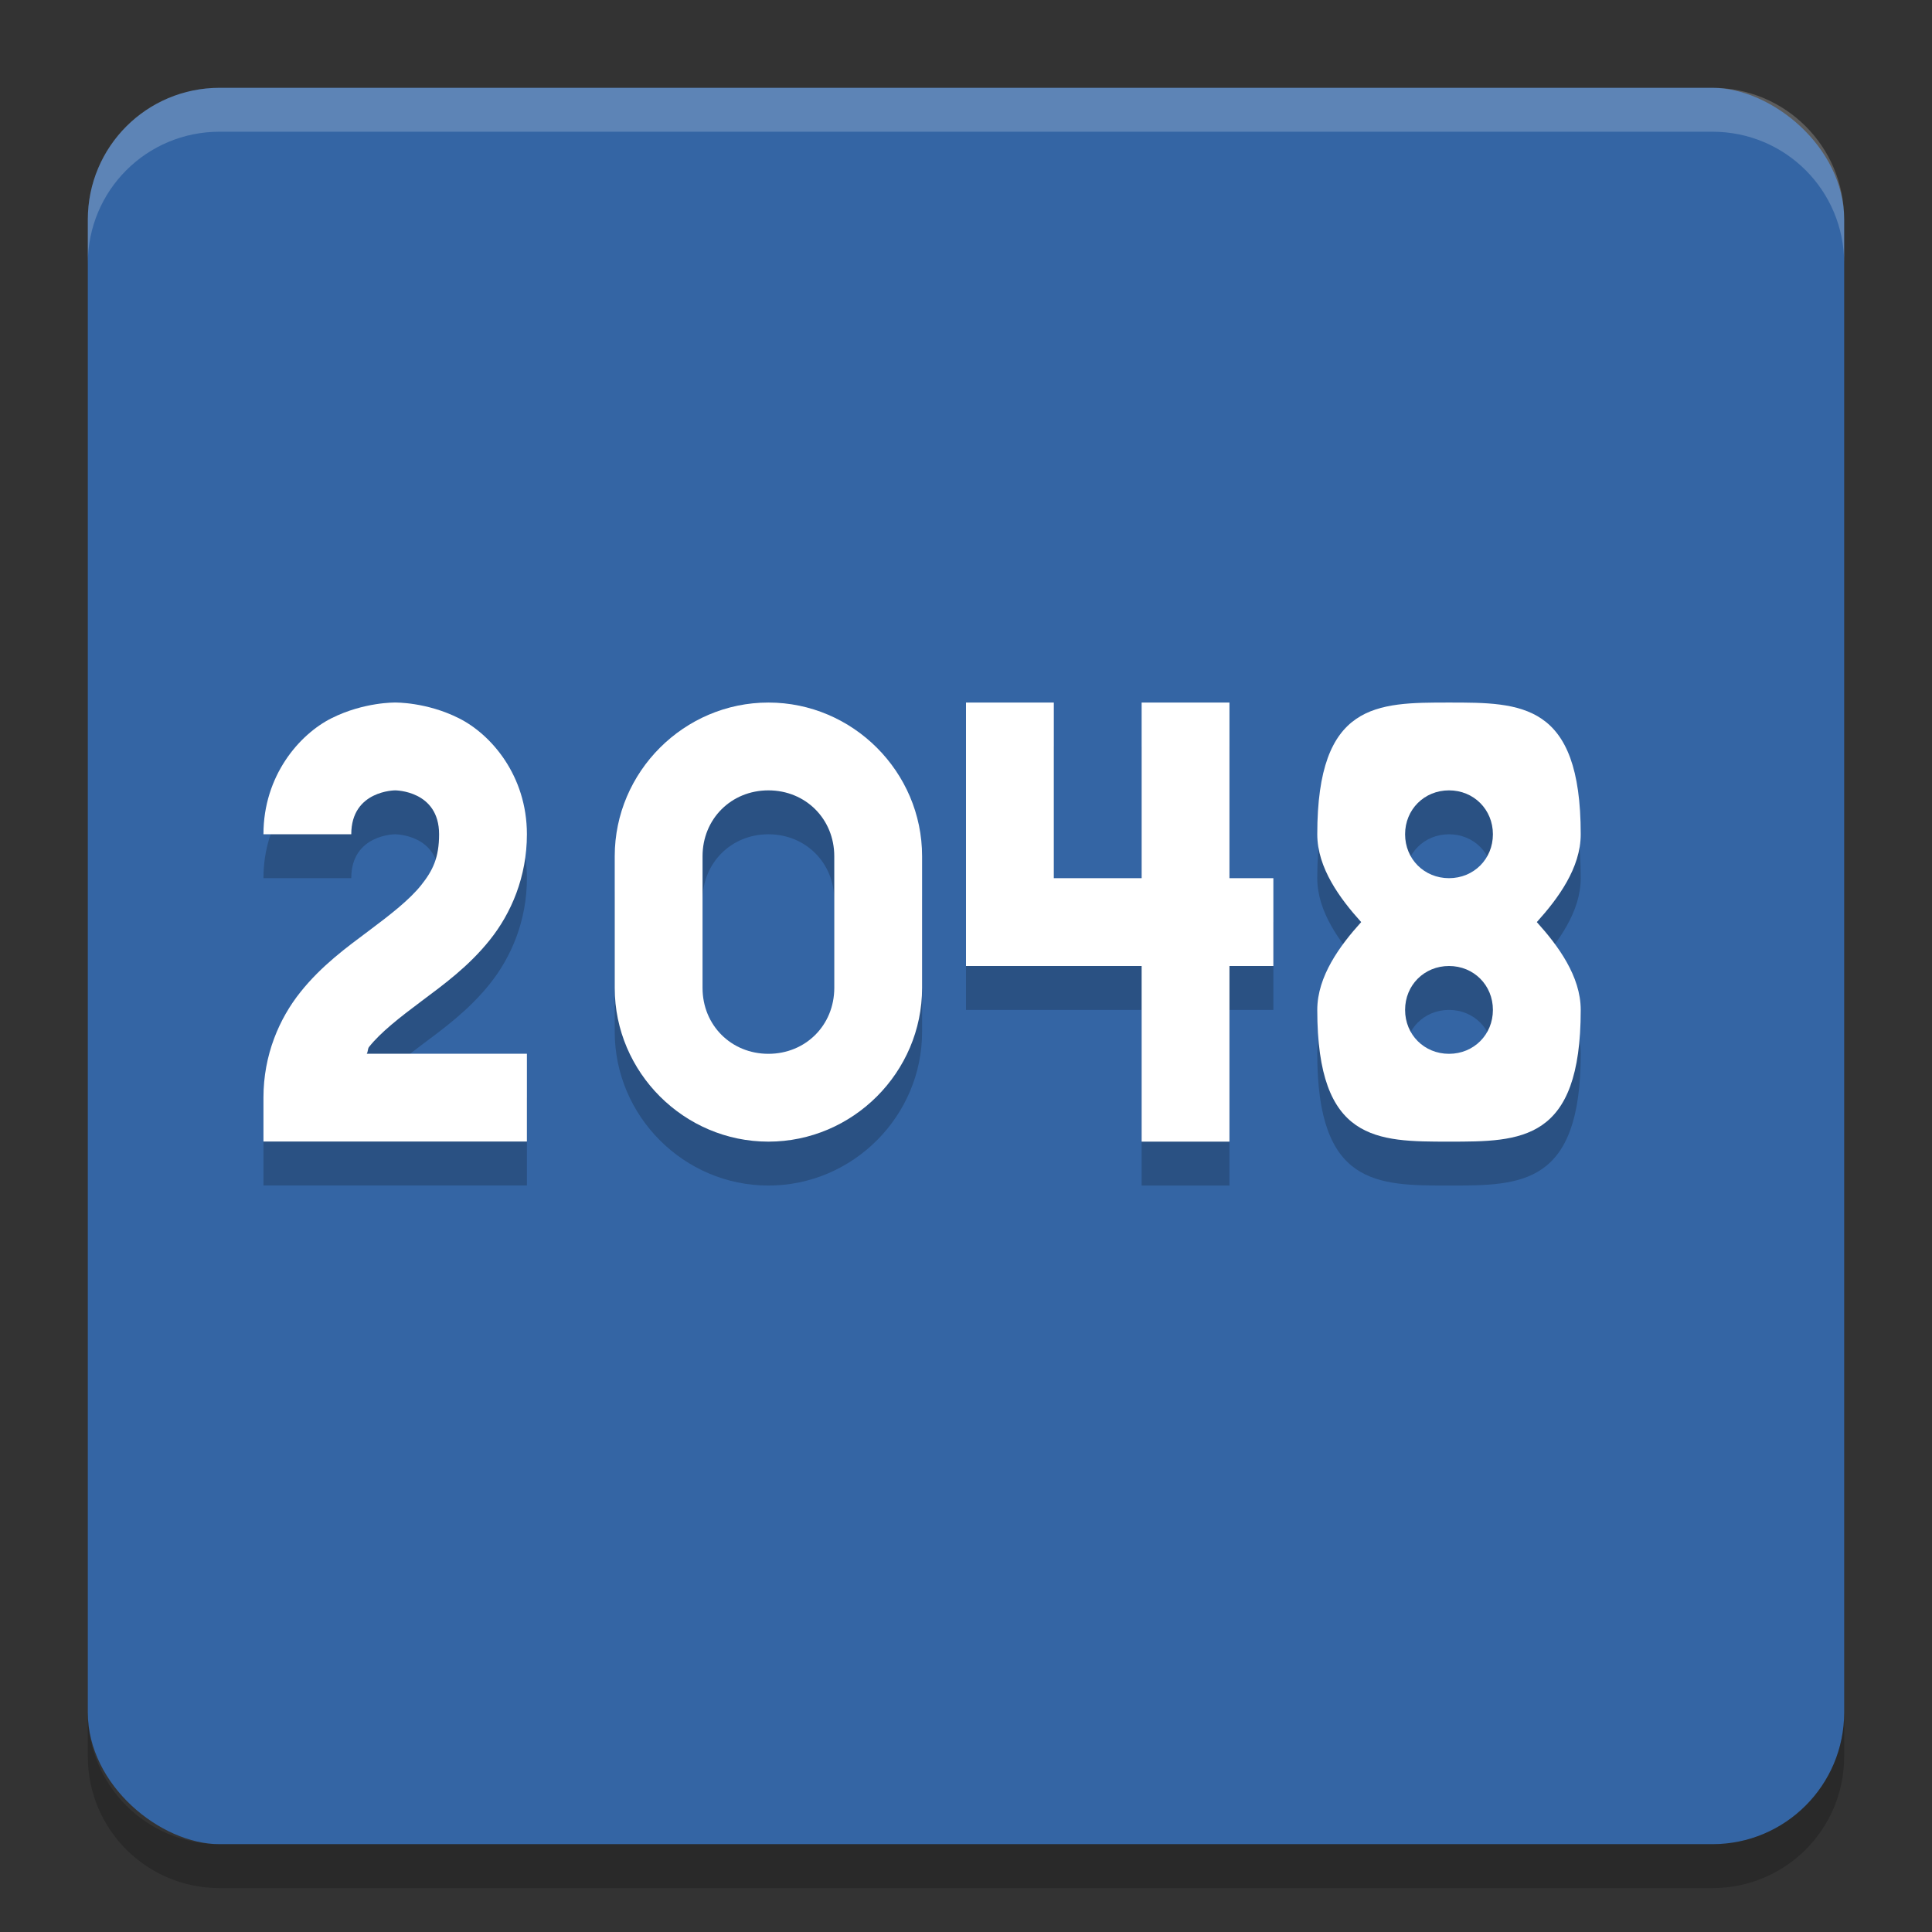 <svg height="22" viewBox="0 0 22 22" width="22" xmlns="http://www.w3.org/2000/svg"><rect x="0" y="0" width="22" height="22" fill="#333333" stroke="none"/><rect fill="#3465a4" height="20" rx="1.5" transform="matrix(0 -1 -1 0 0 0)" width="20" x="-21" y="-21"/><path d="m2.5 1c-.831 0-1.5.669-1.5 1.5v.5c0-.831.669-1.5 1.5-1.5h17c .831 0 1.5.669 1.5 1.5v-.5c0-.831-.669-1.5-1.5-1.5z" fill="#fff" opacity=".2"/><path d="m1 19.5v.5c0 .831.669 1.5 1.5 1.5h17c .831 0 1.5-.669 1.5-1.5v-.5c0 .831-.669 1.5-1.5 1.5h-17c-.831 0-1.5-.669-1.5-1.5z" opacity=".2"/><path d="m16.5 8.5c-.823 0-1.5 0-1.5 1.5 0 .384.259.733.5 1-.241.267-.5.616-.5 1 0 1.5.677 1.5 1.5 1.5s1.5 0 1.5-1.5c0-.384-.259-.733-.5-1 .241-.267.5-.616.5-1 0-1.5-.677-1.5-1.5-1.5zm0 1c .282 0 .5.218.5.5s-.218.5-.5.5-.5-.218-.5-.5.218-.5.5-.5zm0 2c .282 0 .5.218.5.5s-.218.5-.5.5-.5-.218-.5-.5.218-.5.5-.5z" opacity=".2"/><path d="m12 8.5v2h1v-2h1v2h .5v1h-.5v2h-1v-2h-2v-3z" fill-rule="evenodd" opacity=".2"/><path d="m4.5 8.5s-.354-.007-.724.178c-.369.185-.776.656-.776 1.322h1c0-.5.5-.5.5-.5s.5 0 .5.5c0 .264-.07.411-.203.578-.133.167-.347.334-.597.521s-.537.395-.778.697c-.242.302-.422.717-.422 1.203v.5h3v-1h-1.824c.016-.022.009-.056.027-.078.133-.167.347-.334.597-.521s.537-.395.778-.697c.242-.302.422-.717.422-1.203 0-.667-.407-1.138-.776-1.322-.369-.185-.724-.178-.724-.178z" fill-rule="evenodd" opacity=".2"/><path d="m8.75 8.5c-.961 0-1.75.789-1.75 1.75v1.5c0 .961.789 1.75 1.75 1.75s1.75-.789 1.75-1.75v-1.5c0-.961-.789-1.75-1.75-1.75zm0 1c .424 0 .75.326.75.75v1.5c0 .424-.326.75-.75.75s-.75-.326-.75-.75v-1.5c0-.424.326-.75.75-.75z" opacity=".2"/><g fill="#fff"><path d="m16.5 8c-.823 0-1.5 0-1.5 1.5 0 .384.259.733.5 1-.241.267-.5.616-.5 1 0 1.5.677 1.5 1.5 1.5s1.5 0 1.5-1.5c0-.384-.259-.733-.5-1 .241-.267.5-.616.5-1 0-1.5-.677-1.5-1.5-1.5zm0 1c .282 0 .5.218.5.5s-.218.5-.5.5-.5-.218-.5-.5.218-.5.5-.5zm0 2c .282 0 .5.218.5.5s-.218.5-.5.5-.5-.218-.5-.5.218-.5.5-.5z"/><path d="m12 8v2h1v-2h1v2h .5v1h-.5v2h-1v-2h-2v-3z" fill-rule="evenodd"/><path d="m4.5 8s-.354-.007-.724.178c-.369.185-.776.656-.776 1.322h1c0-.5.5-.5.5-.5s.5 0 .5.5c0 .264-.07.411-.203.578-.133.167-.347.334-.597.521s-.537.395-.778.697c-.242.302-.422.717-.422 1.203v.5h3v-1h-1.824c.016-.022.009-.056.027-.078.133-.167.347-.334.597-.521s.537-.395.778-.697c.242-.302.422-.717.422-1.203 0-.667-.407-1.138-.776-1.322-.369-.185-.724-.178-.724-.178z" fill-rule="evenodd"/><path d="m8.75 8c-.961 0-1.75.789-1.75 1.75v1.5c0 .961.789 1.75 1.75 1.75s1.75-.789 1.75-1.75v-1.5c0-.961-.789-1.75-1.75-1.75zm0 1c .424 0 .75.326.75.75v1.5c0 .424-.326.75-.75.75s-.75-.326-.75-.75v-1.5c0-.424.326-.75.75-.75z"/></g></svg>
